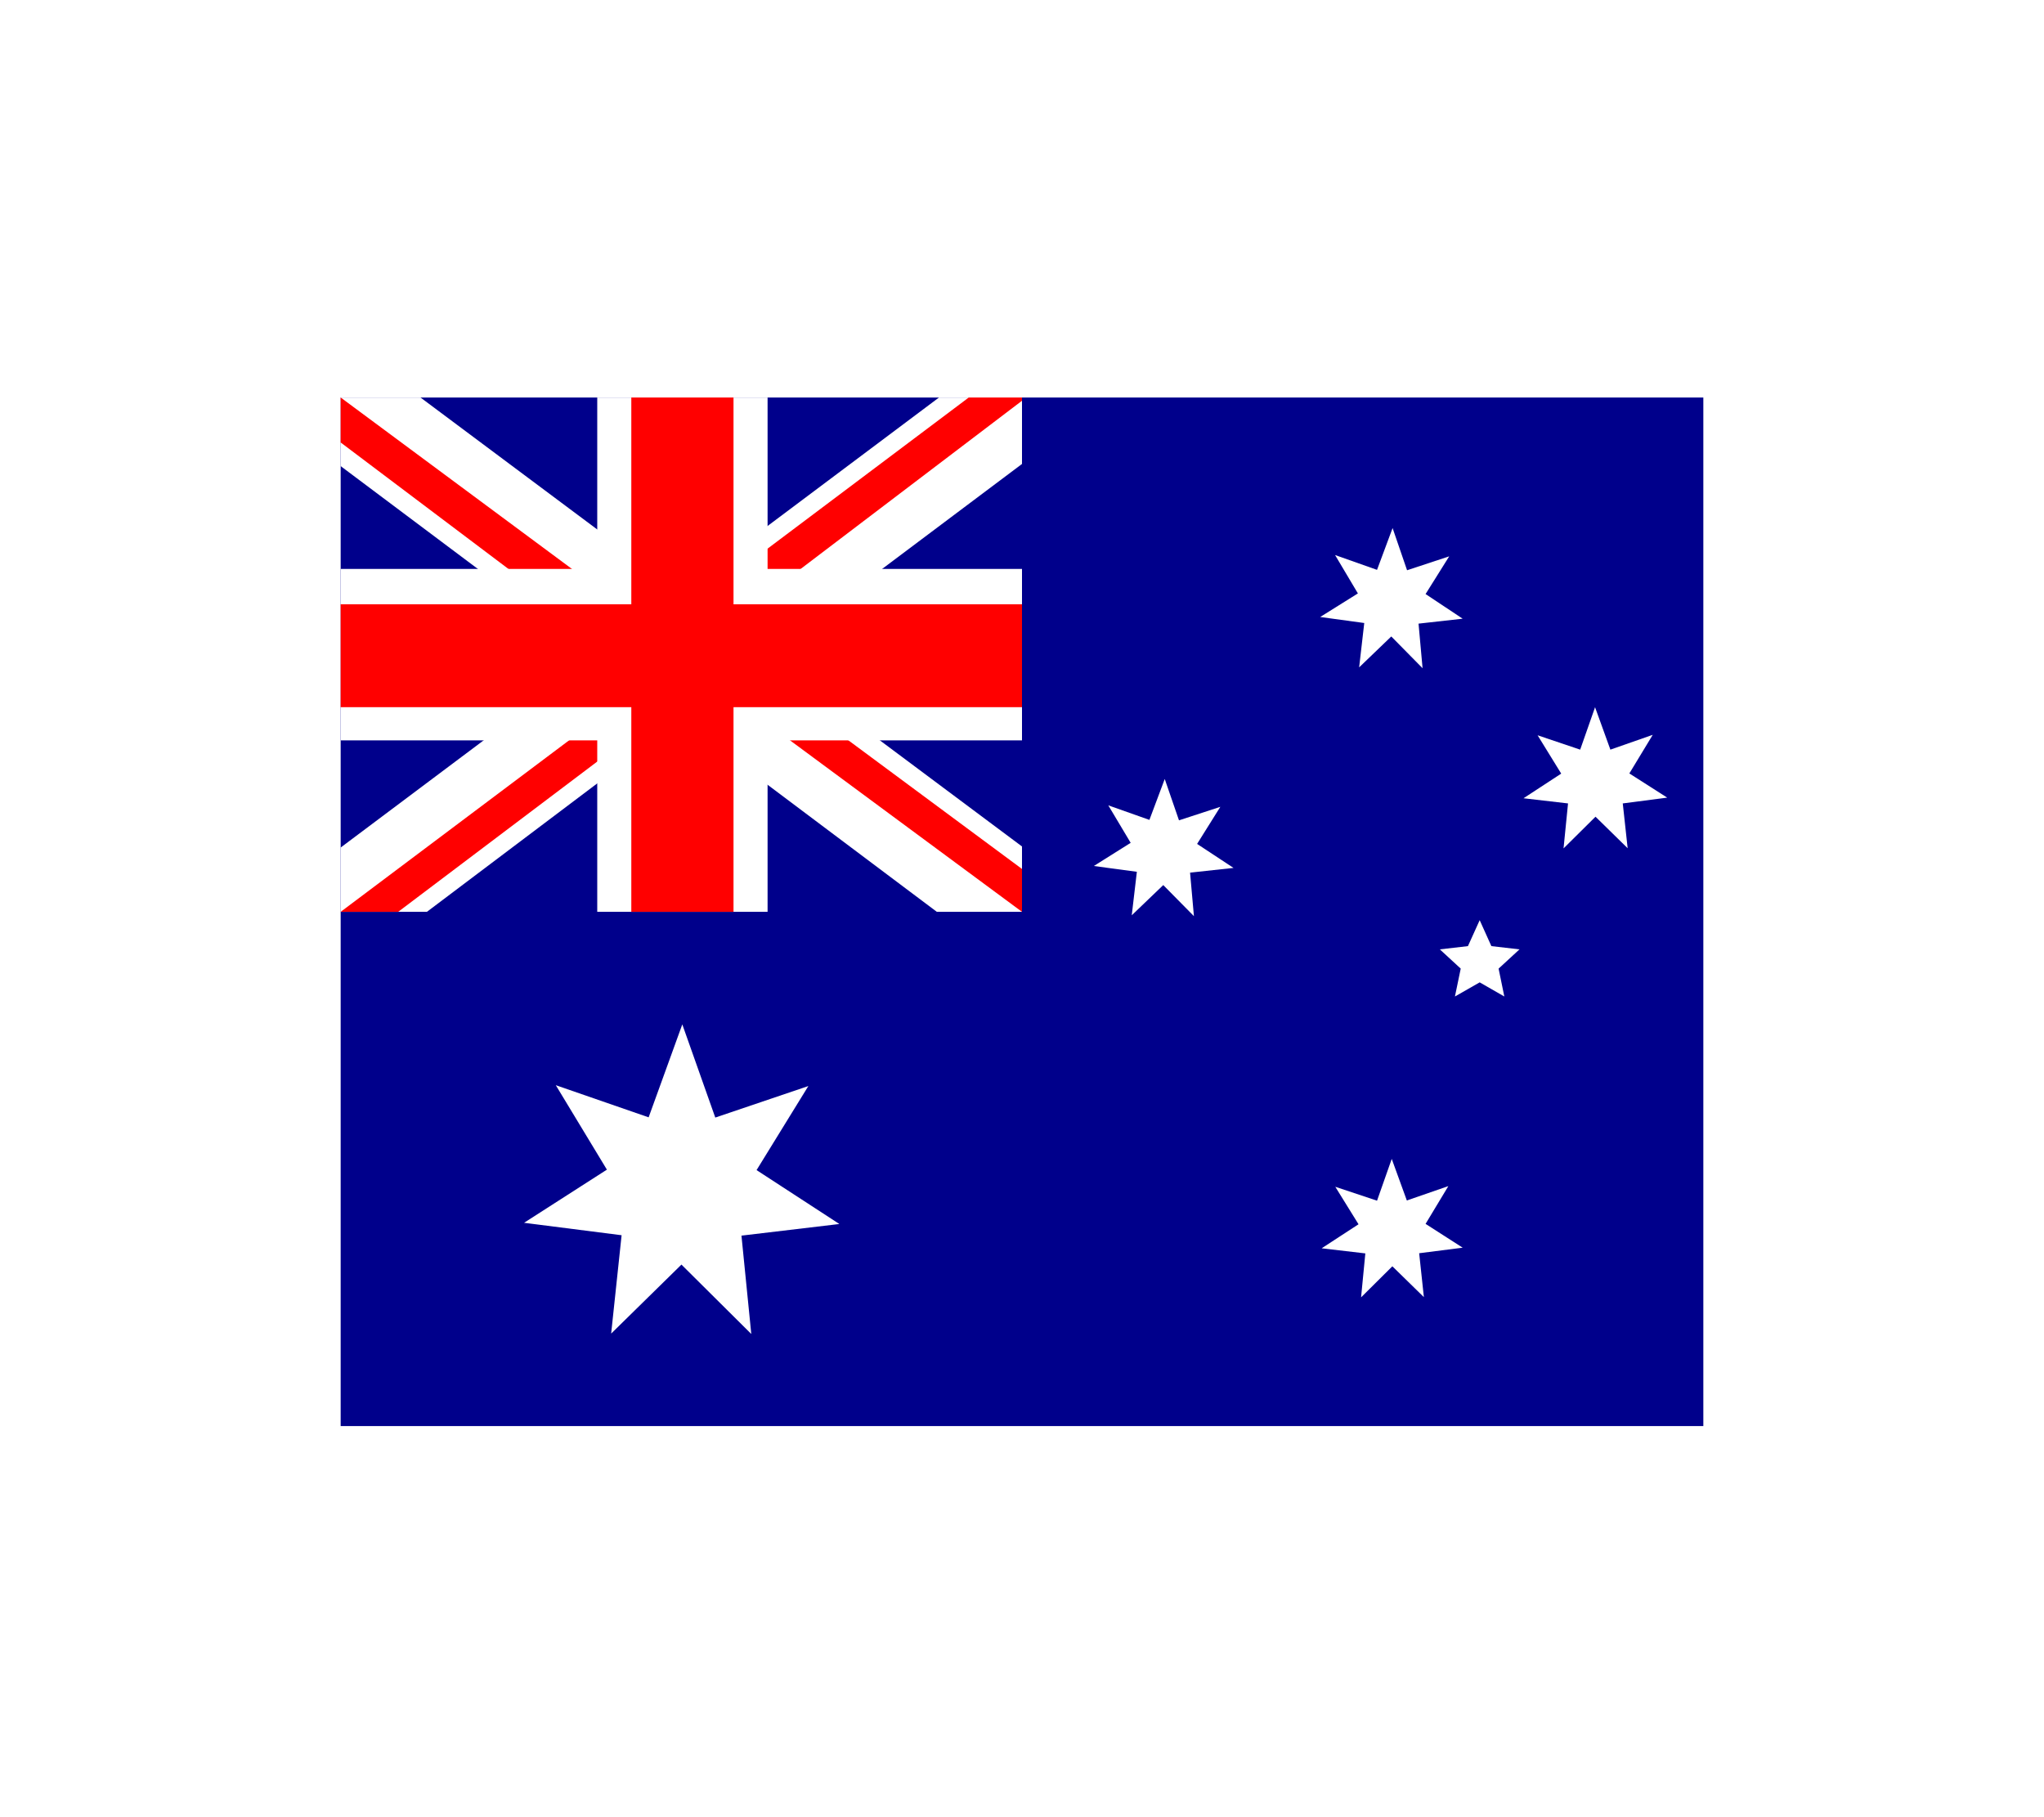 <svg width="36" height="32" viewBox="0 0 36 32" fill="none" xmlns="http://www.w3.org/2000/svg">
<g filter="url(#filter0_d_336_15765)">
<g clip-path="url(#clip0_336_15765)">
<path d="M6 3H30V21.113H6V3Z" fill="#00008B"/>
<path d="M7.406 3L11.981 6.415L16.538 3H18V4.17L13.5 7.547L18 10.906V12.057H16.5L12 8.679L7.519 12.057H6V10.925L10.481 7.566L6 4.208V3H7.406Z" fill="white"/>
<path d="M13.95 8.302L18 11.302V12.057L12.919 8.302H13.95ZM10.5 8.679L10.613 9.34L7.013 12.057H6L10.5 8.679ZM18 3V3.057L13.331 6.604L13.369 5.774L17.062 3H18ZM6 3L10.481 6.321H9.356L6 3.792V3Z" fill="#FF0000"/>
<path d="M10.519 3V12.057H13.519V3H10.519ZM6 6.019V9.038H18V6.019H6Z" fill="white"/>
<path d="M6 6.642V8.453H18V6.642H6ZM11.119 3V12.057H12.919V3H11.119Z" fill="#FF0000"/>
<path d="M25.764 17.971L24.995 18.069L25.078 18.842L24.523 18.299L23.972 18.846L24.047 18.072L23.278 17.982L23.927 17.559L23.518 16.899L24.253 17.144L24.512 16.408L24.778 17.14L25.509 16.887L25.108 17.552L25.761 17.971H25.764ZM25.625 13.548L25.727 13.057L25.359 12.718L25.854 12.661L26.061 12.204L26.267 12.661L26.762 12.718L26.394 13.057L26.495 13.548L26.061 13.299L25.625 13.548V13.548ZM21.722 11.284L20.96 11.367L21.028 12.133L20.488 11.586L19.933 12.118L20.023 11.352L19.265 11.25L19.914 10.842L19.52 10.182L20.244 10.438L20.514 9.718L20.765 10.446L21.493 10.208L21.084 10.861L21.726 11.284H21.722ZM29.364 10.046L28.581 10.148L28.667 10.937L28.101 10.382L27.538 10.94L27.617 10.148L26.833 10.057L27.497 9.623L27.081 8.948L27.831 9.201L28.093 8.454L28.363 9.201L29.109 8.94L28.697 9.62L29.364 10.046ZM25.761 6.895L24.984 6.982L25.055 7.767L24.504 7.208L23.938 7.752L24.028 6.971L23.252 6.865L23.916 6.45L23.514 5.774L24.253 6.035L24.527 5.299L24.782 6.042L25.524 5.797L25.108 6.461L25.761 6.895V6.895ZM14.777 17.555L13.059 17.759L13.232 19.491L12.002 18.269L10.764 19.484L10.948 17.752L9.23 17.533L10.689 16.597L9.789 15.11L11.424 15.676L12.017 14.039L12.598 15.68L14.237 15.125L13.325 16.605L14.78 17.552L14.777 17.555Z" fill="white"/>
</g>
</g>
<defs>
<filter id="filter0_d_336_15765" x="0" y="-2" width="36" height="36" filterUnits="userSpaceOnUse" color-interpolation-filters="sRGB">
<feFlood flood-opacity="0" result="BackgroundImageFix"/>
<feColorMatrix in="SourceAlpha" type="matrix" values="0 0 0 0 0 0 0 0 0 0 0 0 0 0 0 0 0 0 127 0" result="hardAlpha"/>
<feOffset dy="4"/>
<feGaussianBlur stdDeviation="3"/>
<feComposite in2="hardAlpha" operator="out"/>
<feColorMatrix type="matrix" values="0 0 0 0 0 0 0 0 0 0 0 0 0 0 0 0 0 0 0.16 0"/>
<feBlend mode="normal" in2="BackgroundImageFix" result="effect1_dropShadow_336_15765"/>
<feBlend mode="normal" in="SourceGraphic" in2="effect1_dropShadow_336_15765" result="shape"/>
</filter>
<clipPath id="clip0_336_15765">
<rect width="24" height="18.113" fill="white" transform="translate(6 3)"/>
</clipPath>
</defs>
</svg>
